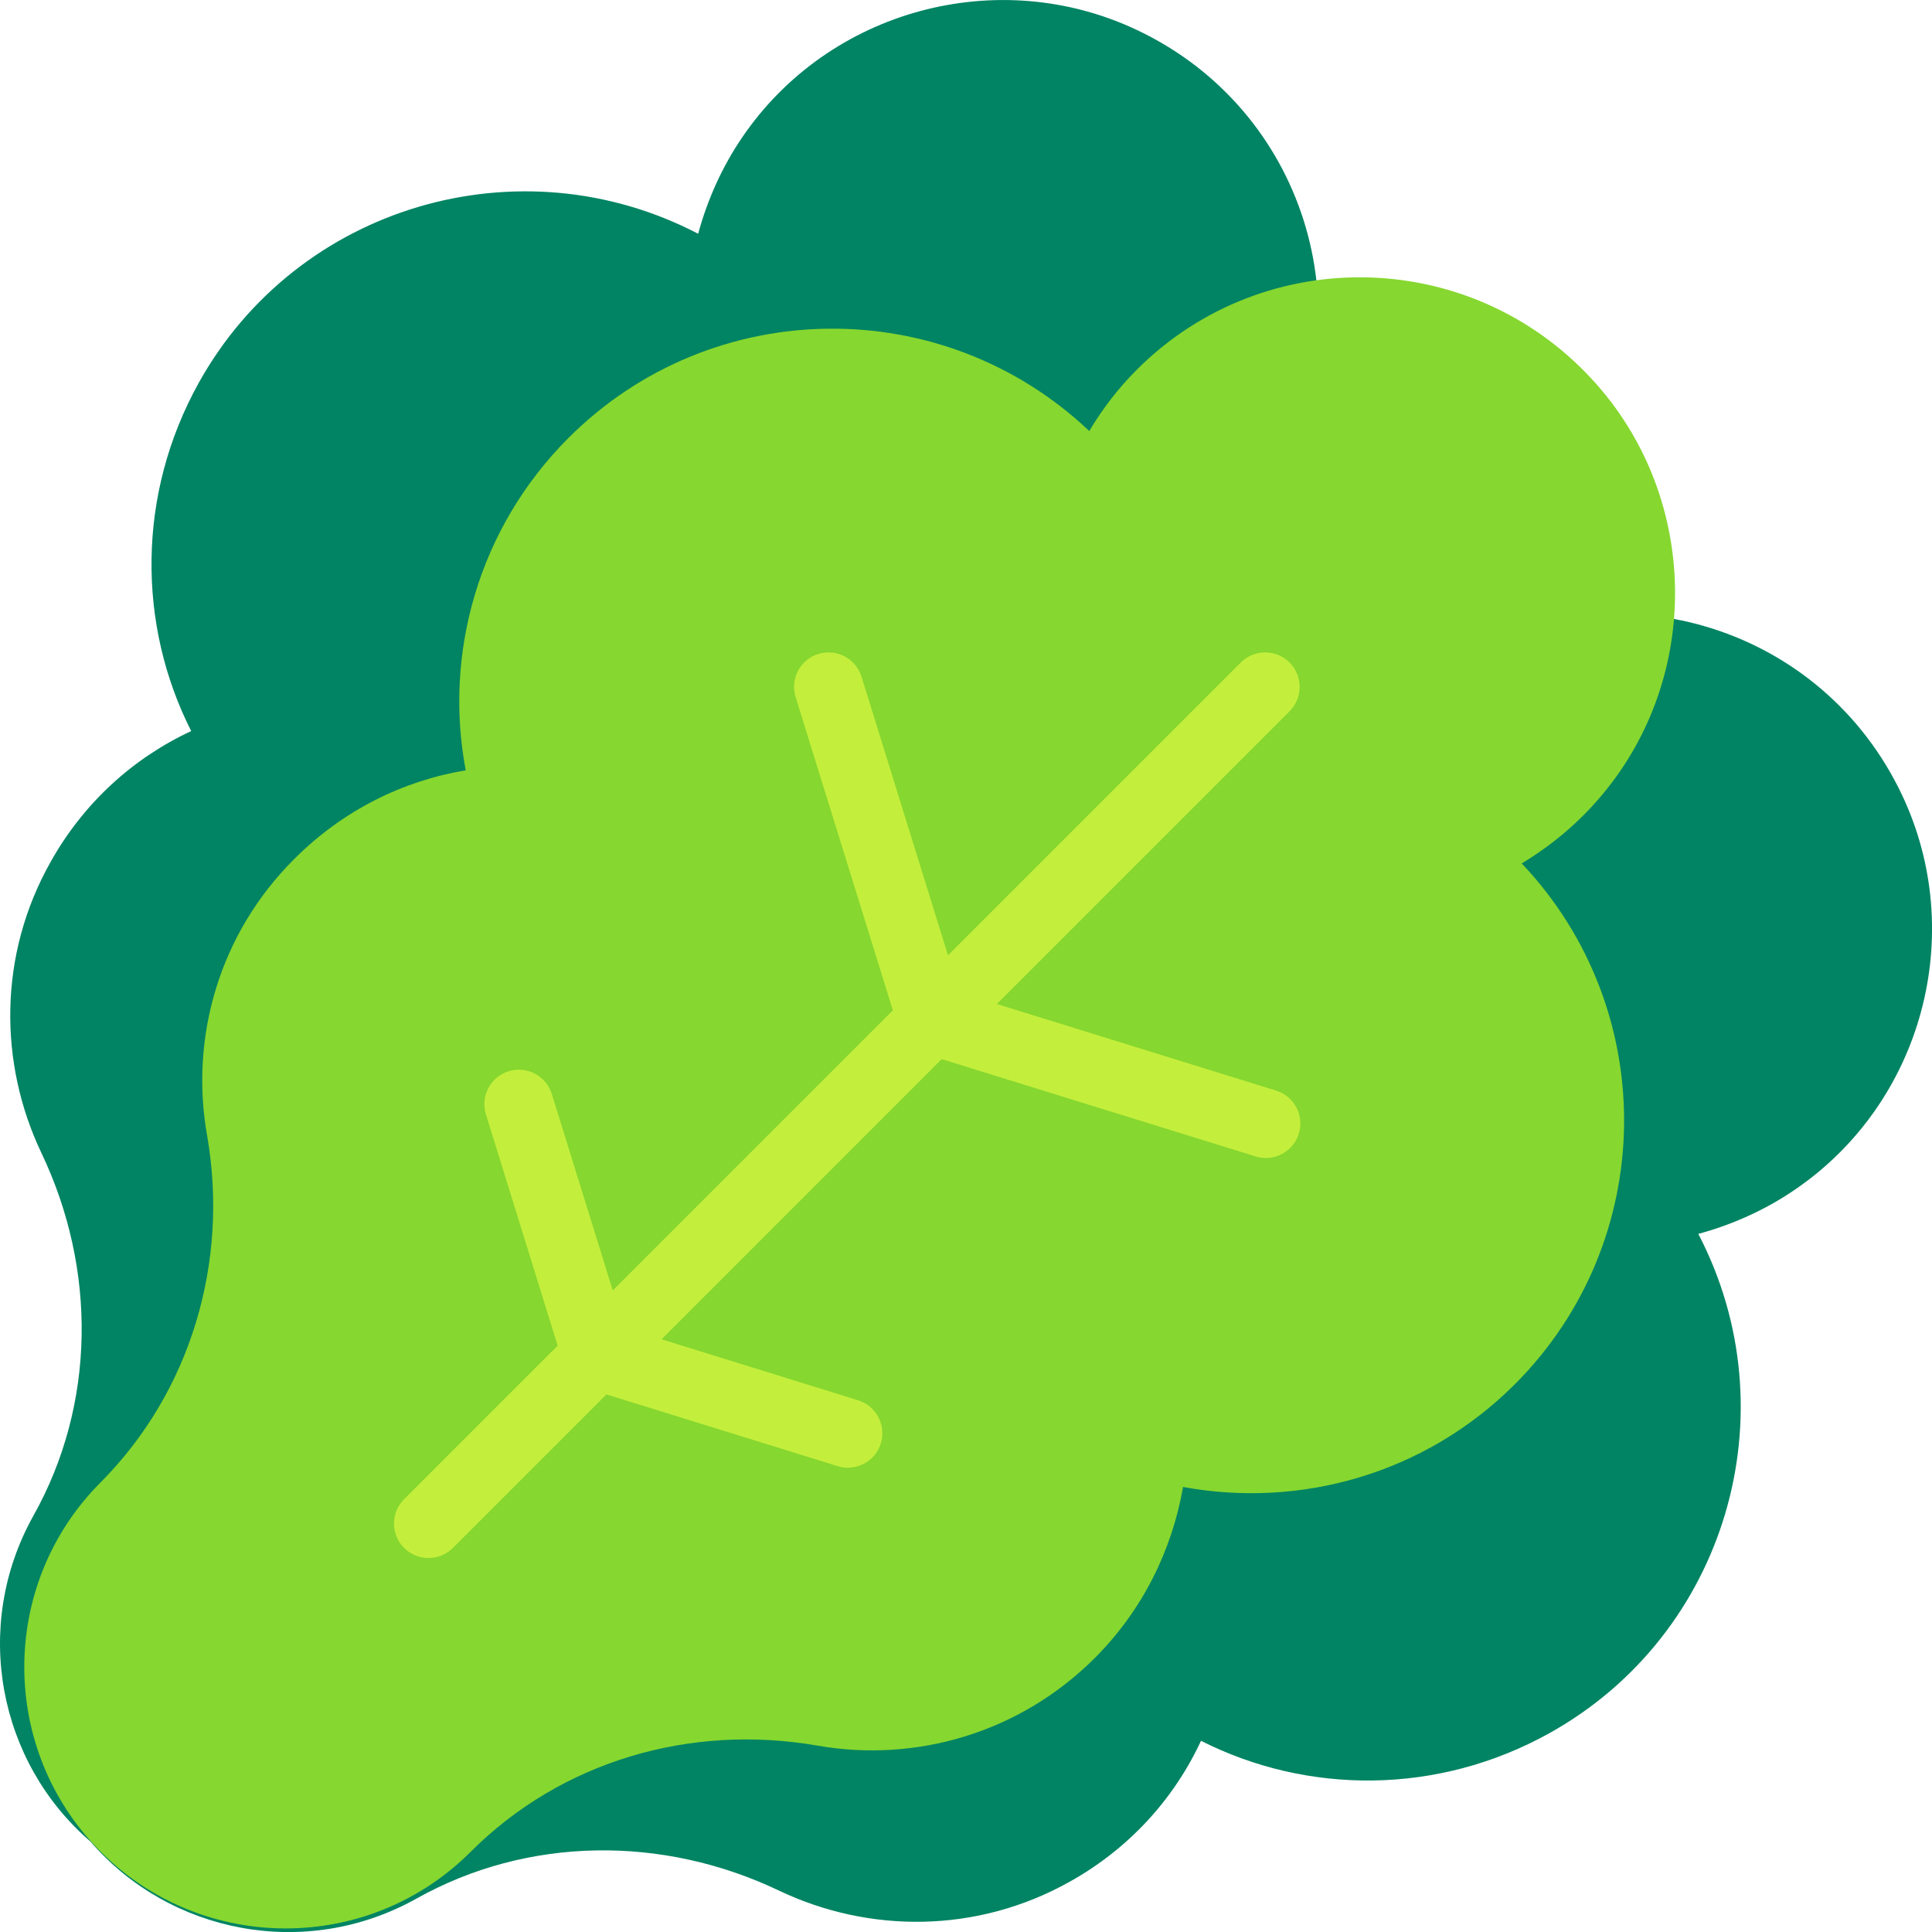 <svg xmlns="http://www.w3.org/2000/svg" fill="none" viewBox="2 2 28.01 28.01">
<path d="M12.122 5.389C9.532 4.039 6.312 4.979 4.882 7.549C3.982 9.169 3.992 11.059 4.772 12.599C3.932 12.989 3.212 13.639 2.732 14.499C1.972 15.849 1.982 17.419 2.602 18.719C3.402 20.399 3.392 22.359 2.482 23.979C1.59 25.58 1.976 27.549 3.312 28.699C4.463 30.035 6.431 30.421 8.032 29.529C9.652 28.619 11.612 28.608 13.292 29.409C14.592 30.029 16.162 30.038 17.512 29.279C18.372 28.799 19.022 28.078 19.412 27.238C20.952 28.018 22.842 28.029 24.462 27.128C27.032 25.698 27.972 22.479 26.622 19.889C27.102 19.759 27.582 19.549 28.022 19.248C29.872 17.988 30.532 15.539 29.572 13.518C28.422 11.098 25.502 10.198 23.202 11.479C22.862 11.668 22.562 11.889 22.292 12.149C21.989 11.638 21.614 11.194 21.187 10.824C20.816 10.397 20.373 10.022 19.862 9.719C20.122 9.449 20.342 9.149 20.532 8.809C21.812 6.509 20.912 3.589 18.492 2.439C16.472 1.479 14.022 2.139 12.762 3.989C12.462 4.429 12.252 4.909 12.122 5.389Z" fill="#008463"/>
<path d="M23.962 22.069C26.042 19.988 26.072 16.639 24.062 14.518C24.492 14.258 24.892 13.928 25.232 13.518C26.662 11.809 26.632 9.269 25.162 7.589C23.402 5.579 20.342 5.499 18.482 7.359C18.212 7.629 17.982 7.929 17.792 8.249C15.672 6.239 12.322 6.269 10.242 8.349C8.932 9.659 8.432 11.479 8.752 13.168C7.842 13.319 6.972 13.748 6.272 14.448C5.172 15.539 4.752 17.049 5.002 18.459C5.322 20.288 4.772 22.169 3.462 23.488C1.982 24.968 1.982 27.369 3.462 28.849C4.942 30.328 7.342 30.328 8.822 28.849C10.142 27.529 12.012 26.988 13.852 27.308C15.272 27.558 16.782 27.128 17.872 26.038C18.572 25.338 18.992 24.468 19.152 23.558C20.842 23.869 22.652 23.378 23.962 22.069Z" fill="#86D72F"/>
<path d="M13.864 11.481C14.128 11.399 14.408 11.547 14.49 11.81L15.744 15.85L19.989 11.605C20.184 11.41 20.5 11.41 20.696 11.605C20.891 11.8 20.891 12.117 20.696 12.312L16.452 16.556L20.5 17.811C20.764 17.893 20.912 18.173 20.83 18.436C20.748 18.7 20.468 18.848 20.204 18.766L15.652 17.355L11.591 21.417L14.44 22.301C14.704 22.383 14.852 22.663 14.77 22.927C14.688 23.191 14.408 23.338 14.144 23.256L10.792 22.216L8.566 24.442C8.37 24.637 8.054 24.637 7.859 24.442C7.663 24.247 7.663 23.93 7.859 23.735L10.085 21.509L9.045 18.157C8.963 17.893 9.11 17.613 9.374 17.531C9.638 17.449 9.918 17.597 10 17.86L10.884 20.709L14.945 16.648L13.535 12.107C13.453 11.843 13.6 11.563 13.864 11.481Z" fill="#C3EF3C"/>
</svg>